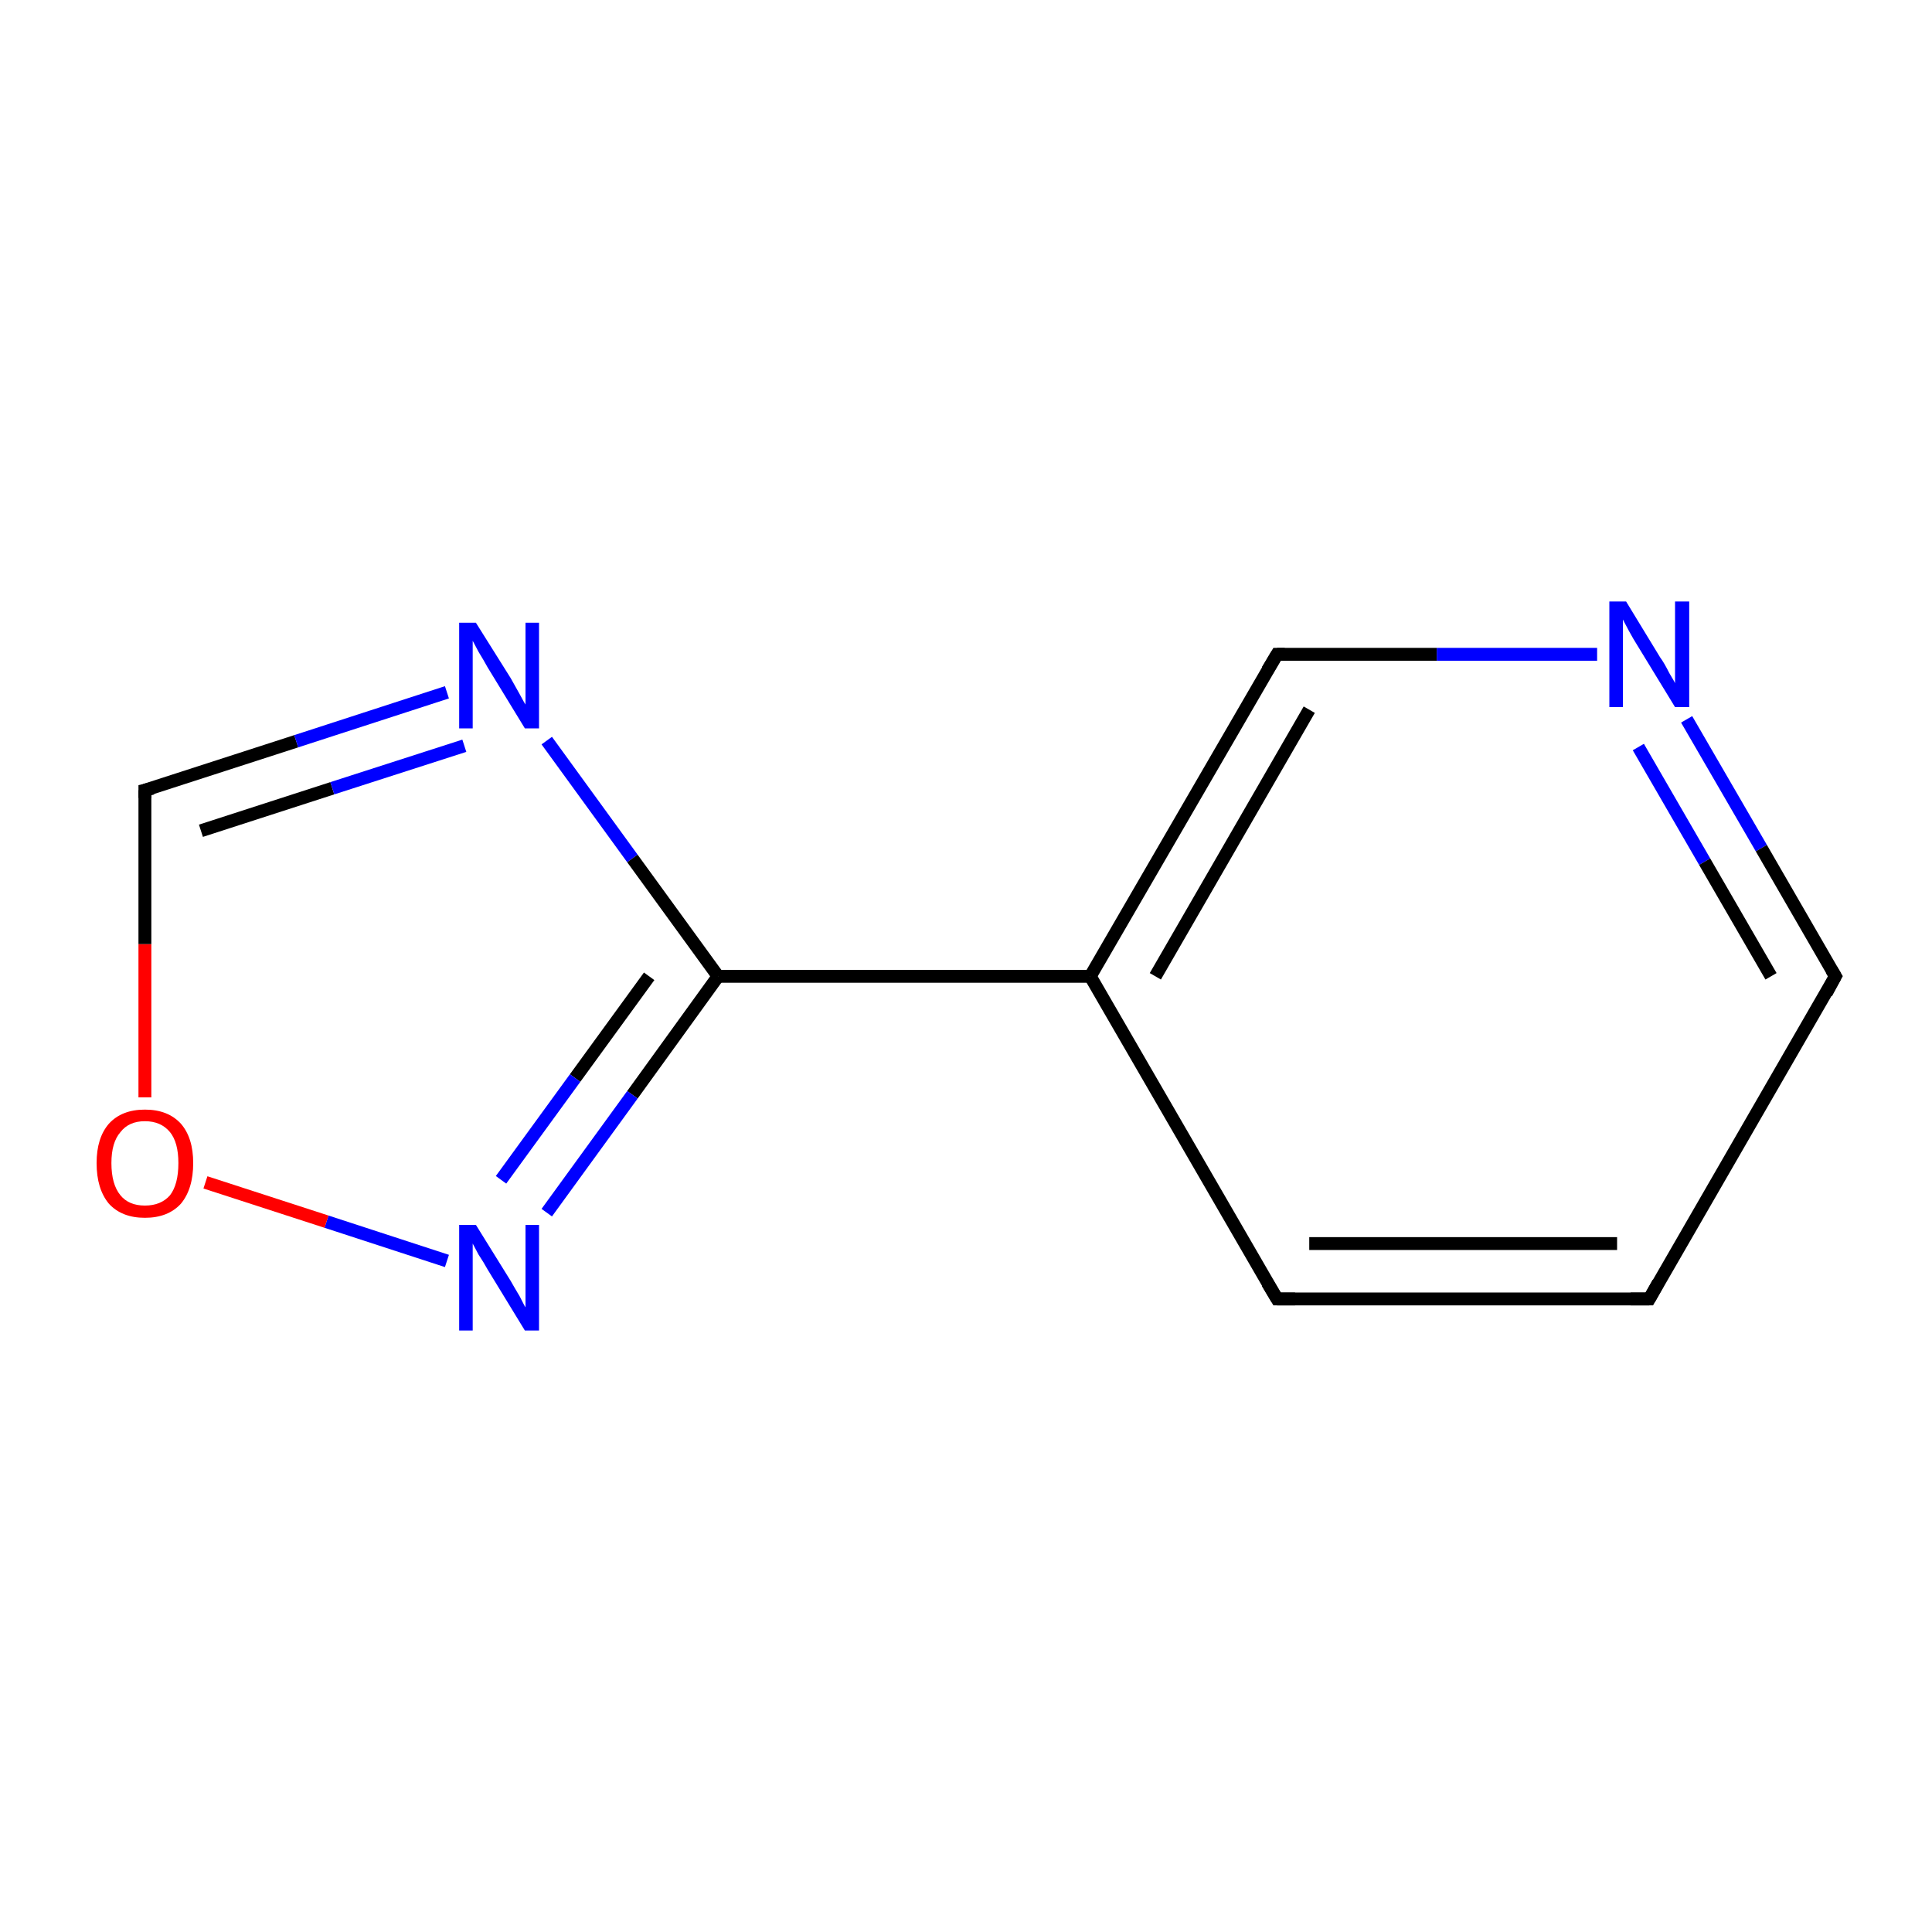 <?xml version='1.0' encoding='iso-8859-1'?>
<svg version='1.1' baseProfile='full'
              xmlns='http://www.w3.org/2000/svg'
                      xmlns:rdkit='http://www.rdkit.org/xml'
                      xmlns:xlink='http://www.w3.org/1999/xlink'
                  xml:space='preserve'
width='300px' height='300px' viewBox='0 0 300 300'>
<!-- END OF HEADER -->
<rect style='opacity:1.0;fill:#FFFFFF;stroke:none' width='300.0' height='300.0' x='0.0' y='0.0'> </rect>
<path class='bond-0 atom-0 atom-1' d='M 256.1,201.7 L 198.3,201.7' style='fill:none;fill-rule:evenodd;stroke:#000000;stroke-width:2.0px;stroke-linecap:butt;stroke-linejoin:miter;stroke-opacity:1' />
<path class='bond-0 atom-0 atom-1' d='M 251.1,193.1 L 203.3,193.1' style='fill:none;fill-rule:evenodd;stroke:#000000;stroke-width:2.0px;stroke-linecap:butt;stroke-linejoin:miter;stroke-opacity:1' />
<path class='bond-1 atom-1 atom-2' d='M 198.3,201.7 L 169.3,151.6' style='fill:none;fill-rule:evenodd;stroke:#000000;stroke-width:2.0px;stroke-linecap:butt;stroke-linejoin:miter;stroke-opacity:1' />
<path class='bond-2 atom-2 atom-3' d='M 169.3,151.6 L 198.3,101.6' style='fill:none;fill-rule:evenodd;stroke:#000000;stroke-width:2.0px;stroke-linecap:butt;stroke-linejoin:miter;stroke-opacity:1' />
<path class='bond-2 atom-2 atom-3' d='M 179.4,151.6 L 203.3,110.2' style='fill:none;fill-rule:evenodd;stroke:#000000;stroke-width:2.0px;stroke-linecap:butt;stroke-linejoin:miter;stroke-opacity:1' />
<path class='bond-3 atom-3 atom-4' d='M 198.3,101.6 L 223.1,101.6' style='fill:none;fill-rule:evenodd;stroke:#000000;stroke-width:2.0px;stroke-linecap:butt;stroke-linejoin:miter;stroke-opacity:1' />
<path class='bond-3 atom-3 atom-4' d='M 223.1,101.6 L 248.0,101.6' style='fill:none;fill-rule:evenodd;stroke:#0000FF;stroke-width:2.0px;stroke-linecap:butt;stroke-linejoin:miter;stroke-opacity:1' />
<path class='bond-4 atom-4 atom-5' d='M 261.9,111.7 L 273.5,131.7' style='fill:none;fill-rule:evenodd;stroke:#0000FF;stroke-width:2.0px;stroke-linecap:butt;stroke-linejoin:miter;stroke-opacity:1' />
<path class='bond-4 atom-4 atom-5' d='M 273.5,131.7 L 285.0,151.6' style='fill:none;fill-rule:evenodd;stroke:#000000;stroke-width:2.0px;stroke-linecap:butt;stroke-linejoin:miter;stroke-opacity:1' />
<path class='bond-4 atom-4 atom-5' d='M 254.4,116.0 L 264.7,133.8' style='fill:none;fill-rule:evenodd;stroke:#0000FF;stroke-width:2.0px;stroke-linecap:butt;stroke-linejoin:miter;stroke-opacity:1' />
<path class='bond-4 atom-4 atom-5' d='M 264.7,133.8 L 275.0,151.6' style='fill:none;fill-rule:evenodd;stroke:#000000;stroke-width:2.0px;stroke-linecap:butt;stroke-linejoin:miter;stroke-opacity:1' />
<path class='bond-5 atom-2 atom-6' d='M 169.3,151.6 L 111.5,151.6' style='fill:none;fill-rule:evenodd;stroke:#000000;stroke-width:2.0px;stroke-linecap:butt;stroke-linejoin:miter;stroke-opacity:1' />
<path class='bond-6 atom-6 atom-7' d='M 111.5,151.6 L 98.2,170.0' style='fill:none;fill-rule:evenodd;stroke:#000000;stroke-width:2.0px;stroke-linecap:butt;stroke-linejoin:miter;stroke-opacity:1' />
<path class='bond-6 atom-6 atom-7' d='M 98.2,170.0 L 84.9,188.3' style='fill:none;fill-rule:evenodd;stroke:#0000FF;stroke-width:2.0px;stroke-linecap:butt;stroke-linejoin:miter;stroke-opacity:1' />
<path class='bond-6 atom-6 atom-7' d='M 100.8,151.6 L 89.3,167.4' style='fill:none;fill-rule:evenodd;stroke:#000000;stroke-width:2.0px;stroke-linecap:butt;stroke-linejoin:miter;stroke-opacity:1' />
<path class='bond-6 atom-6 atom-7' d='M 89.3,167.4 L 77.8,183.2' style='fill:none;fill-rule:evenodd;stroke:#0000FF;stroke-width:2.0px;stroke-linecap:butt;stroke-linejoin:miter;stroke-opacity:1' />
<path class='bond-7 atom-7 atom-8' d='M 69.4,195.8 L 50.7,189.7' style='fill:none;fill-rule:evenodd;stroke:#0000FF;stroke-width:2.0px;stroke-linecap:butt;stroke-linejoin:miter;stroke-opacity:1' />
<path class='bond-7 atom-7 atom-8' d='M 50.7,189.7 L 31.9,183.6' style='fill:none;fill-rule:evenodd;stroke:#FF0000;stroke-width:2.0px;stroke-linecap:butt;stroke-linejoin:miter;stroke-opacity:1' />
<path class='bond-8 atom-8 atom-9' d='M 22.5,170.4 L 22.5,146.6' style='fill:none;fill-rule:evenodd;stroke:#FF0000;stroke-width:2.0px;stroke-linecap:butt;stroke-linejoin:miter;stroke-opacity:1' />
<path class='bond-8 atom-8 atom-9' d='M 22.5,146.6 L 22.5,122.7' style='fill:none;fill-rule:evenodd;stroke:#000000;stroke-width:2.0px;stroke-linecap:butt;stroke-linejoin:miter;stroke-opacity:1' />
<path class='bond-9 atom-9 atom-10' d='M 22.5,122.7 L 46.0,115.1' style='fill:none;fill-rule:evenodd;stroke:#000000;stroke-width:2.0px;stroke-linecap:butt;stroke-linejoin:miter;stroke-opacity:1' />
<path class='bond-9 atom-9 atom-10' d='M 46.0,115.1 L 69.4,107.5' style='fill:none;fill-rule:evenodd;stroke:#0000FF;stroke-width:2.0px;stroke-linecap:butt;stroke-linejoin:miter;stroke-opacity:1' />
<path class='bond-9 atom-9 atom-10' d='M 31.2,129.0 L 51.6,122.4' style='fill:none;fill-rule:evenodd;stroke:#000000;stroke-width:2.0px;stroke-linecap:butt;stroke-linejoin:miter;stroke-opacity:1' />
<path class='bond-9 atom-9 atom-10' d='M 51.6,122.4 L 72.1,115.8' style='fill:none;fill-rule:evenodd;stroke:#0000FF;stroke-width:2.0px;stroke-linecap:butt;stroke-linejoin:miter;stroke-opacity:1' />
<path class='bond-10 atom-5 atom-0' d='M 285.0,151.6 L 256.1,201.7' style='fill:none;fill-rule:evenodd;stroke:#000000;stroke-width:2.0px;stroke-linecap:butt;stroke-linejoin:miter;stroke-opacity:1' />
<path class='bond-11 atom-10 atom-6' d='M 84.9,115.0 L 98.2,133.3' style='fill:none;fill-rule:evenodd;stroke:#0000FF;stroke-width:2.0px;stroke-linecap:butt;stroke-linejoin:miter;stroke-opacity:1' />
<path class='bond-11 atom-10 atom-6' d='M 98.2,133.3 L 111.5,151.6' style='fill:none;fill-rule:evenodd;stroke:#000000;stroke-width:2.0px;stroke-linecap:butt;stroke-linejoin:miter;stroke-opacity:1' />
<path d='M 253.2,201.7 L 256.1,201.7 L 257.5,199.2' style='fill:none;stroke:#000000;stroke-width:2.0px;stroke-linecap:butt;stroke-linejoin:miter;stroke-miterlimit:10;stroke-opacity:1;' />
<path d='M 201.1,201.7 L 198.3,201.7 L 196.8,199.2' style='fill:none;stroke:#000000;stroke-width:2.0px;stroke-linecap:butt;stroke-linejoin:miter;stroke-miterlimit:10;stroke-opacity:1;' />
<path d='M 196.8,104.1 L 198.3,101.6 L 199.5,101.6' style='fill:none;stroke:#000000;stroke-width:2.0px;stroke-linecap:butt;stroke-linejoin:miter;stroke-miterlimit:10;stroke-opacity:1;' />
<path d='M 284.4,150.6 L 285.0,151.6 L 283.6,154.2' style='fill:none;stroke:#000000;stroke-width:2.0px;stroke-linecap:butt;stroke-linejoin:miter;stroke-miterlimit:10;stroke-opacity:1;' />
<path d='M 22.5,123.9 L 22.5,122.7 L 23.7,122.4' style='fill:none;stroke:#000000;stroke-width:2.0px;stroke-linecap:butt;stroke-linejoin:miter;stroke-miterlimit:10;stroke-opacity:1;' />
<path class='atom-4' d='M 252.5 93.4
L 257.8 102.1
Q 258.4 102.9, 259.2 104.5
Q 260.1 106.0, 260.1 106.1
L 260.1 93.4
L 262.3 93.4
L 262.3 109.8
L 260.1 109.8
L 254.3 100.3
Q 253.6 99.2, 252.9 97.9
Q 252.2 96.6, 252.0 96.2
L 252.0 109.8
L 249.9 109.8
L 249.9 93.4
L 252.5 93.4
' fill='#0000FF'/>
<path class='atom-7' d='M 73.9 190.2
L 79.3 198.9
Q 79.8 199.8, 80.7 201.3
Q 81.5 202.9, 81.6 203.0
L 81.6 190.2
L 83.7 190.2
L 83.7 206.6
L 81.5 206.6
L 75.7 197.1
Q 75.1 196.0, 74.3 194.8
Q 73.6 193.5, 73.4 193.1
L 73.4 206.6
L 71.3 206.6
L 71.3 190.2
L 73.9 190.2
' fill='#0000FF'/>
<path class='atom-8' d='M 15.0 180.6
Q 15.0 176.7, 16.9 174.5
Q 18.9 172.3, 22.5 172.3
Q 26.1 172.3, 28.1 174.5
Q 30.0 176.7, 30.0 180.6
Q 30.0 184.6, 28.1 186.9
Q 26.1 189.1, 22.5 189.1
Q 18.9 189.1, 16.9 186.9
Q 15.0 184.6, 15.0 180.6
M 22.5 187.2
Q 25.0 187.2, 26.4 185.6
Q 27.7 183.9, 27.7 180.6
Q 27.7 177.4, 26.4 175.8
Q 25.0 174.1, 22.5 174.1
Q 20.0 174.1, 18.7 175.8
Q 17.3 177.4, 17.3 180.6
Q 17.3 183.9, 18.7 185.6
Q 20.0 187.2, 22.5 187.2
' fill='#FF0000'/>
<path class='atom-10' d='M 73.9 96.7
L 79.3 105.3
Q 79.8 106.2, 80.7 107.8
Q 81.5 109.3, 81.6 109.4
L 81.6 96.7
L 83.7 96.7
L 83.7 113.1
L 81.5 113.1
L 75.7 103.6
Q 75.1 102.5, 74.3 101.2
Q 73.6 99.9, 73.4 99.5
L 73.4 113.1
L 71.3 113.1
L 71.3 96.7
L 73.9 96.7
' fill='#0000FF'/>
</svg>
